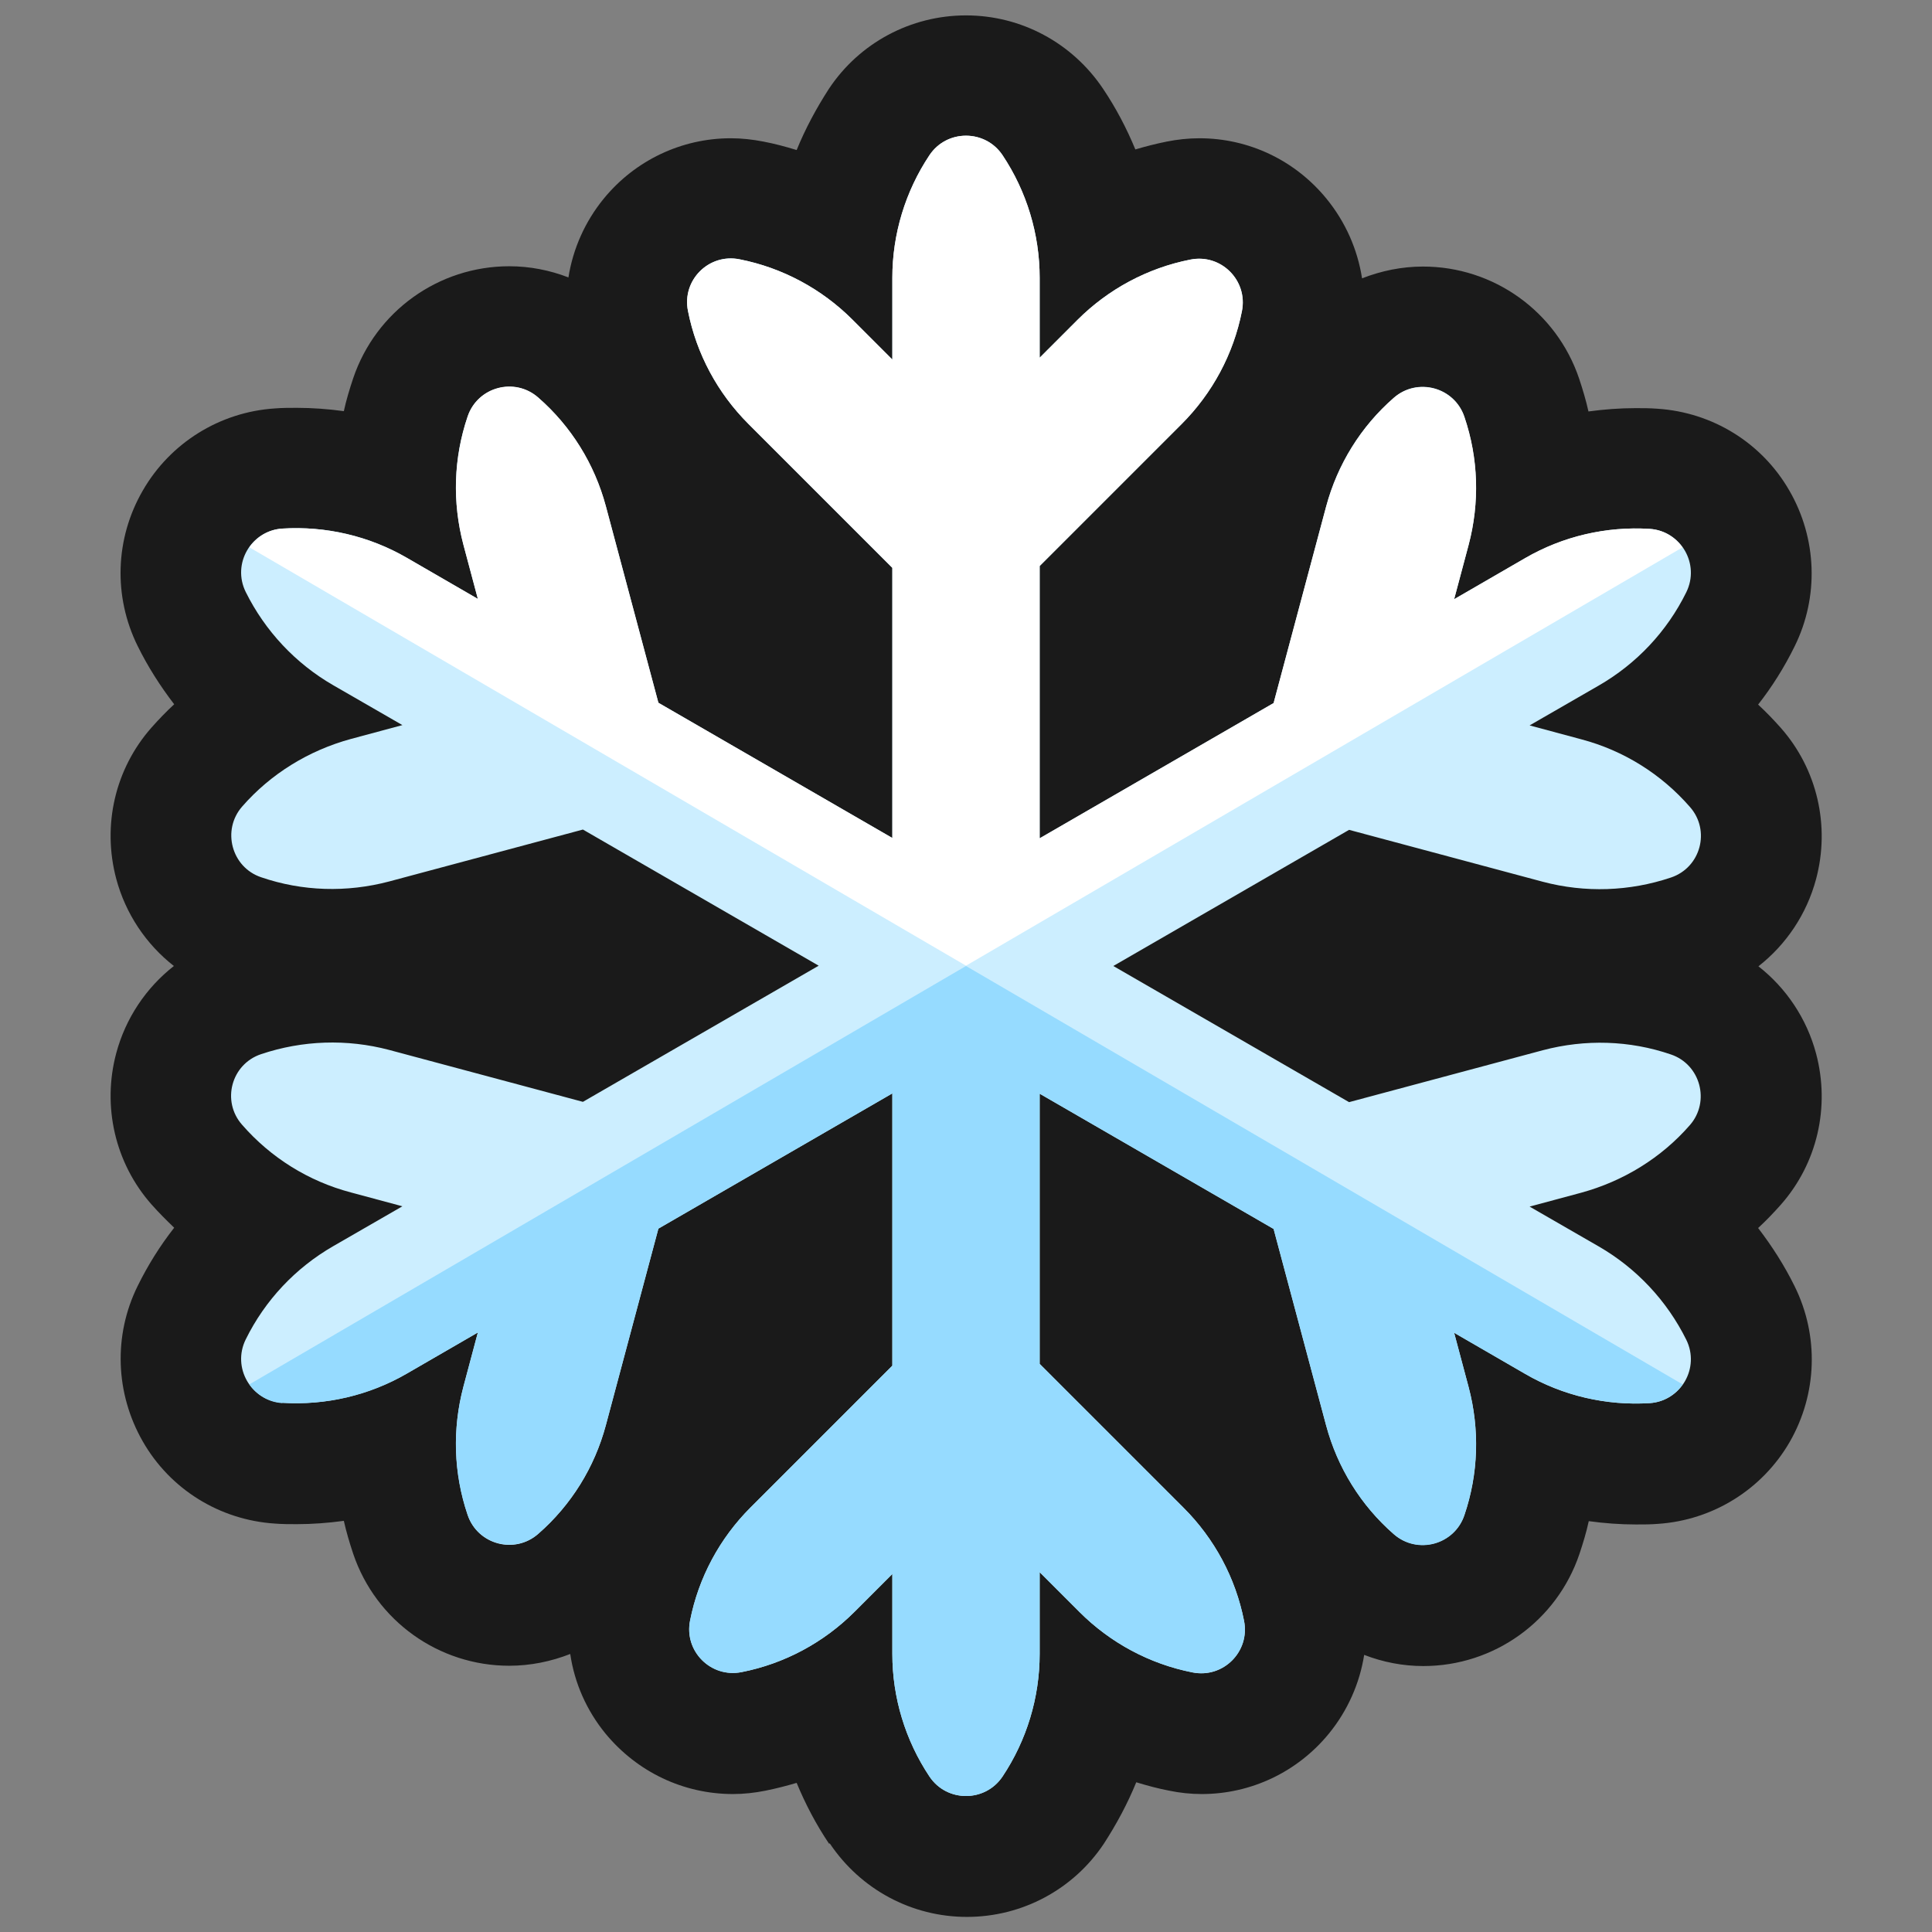 <?xml version="1.0" encoding="UTF-8"?>
<svg id="Layer_2" data-name="Layer 2" xmlns="http://www.w3.org/2000/svg" viewBox="0 0 64 64">
  <rect x="0" y="0" width="64" height="64" fill="#808080" stroke="none"/>
  <defs>
    <style>
      .cls-1 {
        fill: #fff;
      }

      .cls-2 {
        fill: #cef;
      }

      .cls-3 {
        opacity: 0;
      }

      .cls-3, .cls-4 {
        fill: #1a1a1a;
      }

      .cls-5 {
        fill: #96dbff;
      }
    </style>
  </defs>
  <g id="Layer_3" data-name="Layer 3">
    <g>
      <rect class="cls-3" width="64" height="64"/>
      <g>
        <g>
          <path class="cls-4" d="M27.46,61.07c-.43-.64-.78-1.31-1.07-2.01-.34,.1-.69,.19-1.04,.26-.35,.07-.71,.11-1.07,.11-1.64,0-3.17-.73-4.22-2-.63-.77-1.03-1.68-1.17-2.64-.64,.25-1.32,.39-2.02,.39-2.34,0-4.42-1.49-5.17-3.71-.12-.36-.23-.73-.31-1.09-.52,.07-1.04,.11-1.56,.11-.24,0-.48,0-.73-.02-1.82-.12-3.46-1.13-4.37-2.72s-.98-3.51-.17-5.15c.34-.69,.74-1.33,1.21-1.93-.26-.25-.51-.5-.75-.77-1.21-1.37-1.64-3.25-1.17-5.01,.31-1.16,.99-2.17,1.91-2.89-.92-.72-1.6-1.73-1.91-2.89-.47-1.77-.04-3.64,1.17-5.01,.24-.27,.49-.53,.75-.77-.46-.6-.87-1.24-1.21-1.93-.81-1.64-.75-3.56,.17-5.15,.91-1.58,2.55-2.6,4.37-2.72,.24-.02,.49-.02,.73-.02,.52,0,1.05,.04,1.56,.11,.08-.37,.19-.73,.31-1.09,.75-2.22,2.83-3.71,5.17-3.71,.68,0,1.34,.13,1.96,.37,.15-.95,.55-1.85,1.17-2.61,1.04-1.27,2.58-2,4.21-2,.36,0,.72,.04,1.08,.11,.37,.07,.74,.17,1.1,.28,.29-.71,.65-1.38,1.07-2.03,1.01-1.52,2.71-2.43,4.54-2.43s3.52,.91,4.54,2.43c.43,.64,.78,1.31,1.07,2.01,.34-.1,.69-.19,1.04-.26,.35-.07,.72-.11,1.08-.11,1.64,0,3.17,.73,4.21,2,.63,.77,1.03,1.68,1.18,2.64,.64-.25,1.32-.39,2.02-.39,2.34,0,4.42,1.49,5.17,3.71,.12,.36,.23,.73,.31,1.09,.52-.07,1.04-.11,1.56-.11,.24,0,.48,0,.73,.02,1.82,.12,3.46,1.13,4.37,2.72,.91,1.58,.98,3.51,.17,5.15-.34,.69-.74,1.33-1.21,1.93,.26,.24,.51,.5,.75,.77,1.21,1.37,1.64,3.25,1.17,5.01-.31,1.16-.99,2.17-1.91,2.89,.92,.72,1.6,1.73,1.91,2.89,.47,1.77,.04,3.64-1.17,5.01-.24,.27-.49,.53-.75,.77,.46,.6,.87,1.24,1.21,1.93,.81,1.64,.75,3.56-.16,5.15-.91,1.58-2.55,2.6-4.37,2.72-.24,.02-.48,.02-.73,.02-.52,0-1.05-.04-1.56-.11-.08,.37-.19,.73-.31,1.09-.75,2.22-2.83,3.71-5.17,3.71-.68,0-1.34-.13-1.96-.37-.15,.95-.55,1.85-1.17,2.61-1.04,1.27-2.58,2-4.21,2-.37,0-.73-.04-1.07-.11-.37-.07-.74-.17-1.1-.28-.29,.71-.65,1.38-1.07,2.03-1.01,1.52-2.71,2.43-4.54,2.43s-3.52-.91-4.54-2.43Z"/>
          <path class="cls-2" d="M8.65,34.92h0c1.37-.46,2.84-.51,4.24-.14l6.42,1.72,7.81-4.51-7.81-4.51-6.42,1.72c-1.4,.37-2.87,.33-4.24-.14h0c-.98-.33-1.31-1.56-.63-2.34,.95-1.09,2.21-1.86,3.6-2.24l1.71-.46-2.29-1.32c-1.25-.72-2.26-1.8-2.9-3.09-.46-.93,.17-2.03,1.21-2.1,1.44-.09,2.88,.24,4.13,.97l2.35,1.36-.48-1.8c-.37-1.4-.33-2.87,.14-4.24h0c.33-.98,1.56-1.31,2.34-.63h0c1.09,.95,1.86,2.21,2.24,3.6l1.74,6.51,7.75,4.48v-8.95s-4.77-4.77-4.77-4.77c-1.02-1.02-1.72-2.32-2-3.74h0c-.2-1.02,.69-1.92,1.71-1.71h0c1.42,.28,2.72,.98,3.74,2l1.32,1.32v-2.71c0-1.45,.43-2.86,1.23-4.06,.58-.86,1.85-.86,2.42,0,.8,1.2,1.23,2.62,1.23,4.06v2.65s1.25-1.25,1.25-1.25c1.02-1.02,2.32-1.72,3.74-2,1.02-.2,1.92,.69,1.71,1.71h0c-.28,1.42-.98,2.72-2,3.74l-4.7,4.7v9.02s7.75-4.48,7.75-4.48l1.74-6.51c.37-1.4,1.15-2.65,2.24-3.6h0c.78-.69,2.01-.36,2.34,.63h0c.46,1.37,.51,2.84,.14,4.24l-.48,1.8,2.35-1.36c1.25-.72,2.69-1.06,4.13-.97,1.04,.07,1.67,1.17,1.21,2.1-.64,1.3-1.65,2.37-2.9,3.09l-2.29,1.32,1.71,.46c1.4,.37,2.65,1.15,3.6,2.24,.69,.78,.36,2.01-.63,2.34h0c-1.37,.46-2.84,.51-4.24,.14l-6.42-1.72-7.81,4.51,7.81,4.51,6.42-1.72c1.4-.37,2.87-.33,4.24,.14h0c.98,.33,1.31,1.56,.63,2.34h0c-.95,1.09-2.21,1.86-3.6,2.24l-1.71,.46,2.29,1.32c1.25,.72,2.26,1.8,2.9,3.09,.46,.93-.17,2.03-1.21,2.1-1.44,.09-2.88-.24-4.13-.97l-2.35-1.36,.48,1.8c.37,1.4,.33,2.87-.14,4.24h0c-.33,.98-1.56,1.31-2.34,.63h0c-1.09-.95-1.86-2.21-2.24-3.6l-1.74-6.51-7.75-4.48v8.95s4.77,4.77,4.77,4.77c1.02,1.02,1.72,2.32,2,3.74h0c.2,1.02-.69,1.92-1.71,1.71h0c-1.42-.28-2.72-.98-3.74-2l-1.32-1.32v2.71c0,1.45-.43,2.86-1.23,4.06-.58,.86-1.85,.86-2.42,0-.8-1.2-1.23-2.62-1.23-4.06v-2.65s-1.25,1.25-1.25,1.25c-1.02,1.02-2.32,1.72-3.74,2h0c-1.02,.2-1.92-.69-1.71-1.71h0c.28-1.42,.98-2.72,2-3.74l4.7-4.7v-9.02s-7.75,4.48-7.75,4.48l-1.74,6.51c-.37,1.4-1.15,2.65-2.24,3.6h0c-.78,.69-2.01,.36-2.34-.63h0c-.46-1.37-.51-2.84-.14-4.24l.48-1.8-2.35,1.36c-1.25,.72-2.69,1.06-4.13,.97-1.04-.07-1.67-1.17-1.21-2.1,.64-1.3,1.65-2.37,2.9-3.09l2.29-1.32-1.71-.46c-1.4-.37-2.65-1.15-3.6-2.24h0c-.69-.78-.36-2.01,.63-2.34Z"/>
        </g>
        <g>
          <path class="cls-5" d="M9.35,46.47c1.44,.09,2.88-.24,4.13-.97l2.35-1.36-.48,1.8c-.37,1.4-.33,2.87,.14,4.24,.33,.98,1.56,1.31,2.34,.63h0c1.09-.95,1.86-2.21,2.24-3.6l1.74-6.51,7.75-4.48v9.02l-4.7,4.7c-1.02,1.02-1.72,2.32-2,3.74h0c-.2,1.02,.69,1.92,1.71,1.71,1.42-.28,2.72-.98,3.74-2l1.25-1.25v2.65c0,1.45,.43,2.86,1.23,4.06,.58,.86,1.85,.86,2.42,0,.8-1.2,1.23-2.62,1.23-4.06v-2.71l1.32,1.32c1.02,1.02,2.32,1.72,3.74,2h0c1.02,.2,1.92-.69,1.71-1.71h0c-.28-1.42-.98-2.72-2-3.74l-4.77-4.77v-8.95l7.75,4.48,1.74,6.51c.37,1.4,1.15,2.65,2.24,3.6h0c.78,.69,2.01,.36,2.34-.63,.46-1.37,.51-2.84,.14-4.24l-.48-1.8,2.35,1.36c1.25,.72,2.69,1.06,4.13,.97,.47-.03,.85-.28,1.09-.62l-23.74-13.86-23.74,13.86c.24,.34,.62,.59,1.09,.62Z"/>
          <path class="cls-1" d="M55.74,18.14c-.24-.34-.62-.59-1.09-.62-1.44-.09-2.88,.24-4.13,.97l-2.35,1.36,.48-1.8c.37-1.4,.33-2.87-.14-4.24-.33-.98-1.56-1.31-2.34-.63h0c-1.09,.95-1.86,2.21-2.24,3.6l-1.74,6.51-7.75,4.48v-9.02l4.7-4.7c1.02-1.02,1.72-2.32,2-3.74,.2-1.02-.69-1.92-1.71-1.71-1.42,.28-2.72,.98-3.74,2l-1.25,1.25v-2.65c0-1.45-.43-2.86-1.23-4.06-.58-.86-1.85-.86-2.42,0-.8,1.2-1.23,2.62-1.23,4.06v2.71l-1.32-1.32c-1.02-1.02-2.32-1.72-3.74-2h0c-1.02-.2-1.92,.69-1.71,1.71,.28,1.42,.98,2.72,2,3.74l4.77,4.77v8.95l-7.75-4.48-1.74-6.51c-.37-1.4-1.15-2.65-2.24-3.6-.78-.69-2.01-.36-2.34,.63-.46,1.37-.51,2.84-.14,4.24l.48,1.8-2.35-1.36c-1.25-.72-2.69-1.06-4.13-.97-.47,.03-.85,.28-1.09,.62l23.74,13.86,23.74-13.86Z"/>
        </g>
      </g>
    </g>
  </g>
</svg>